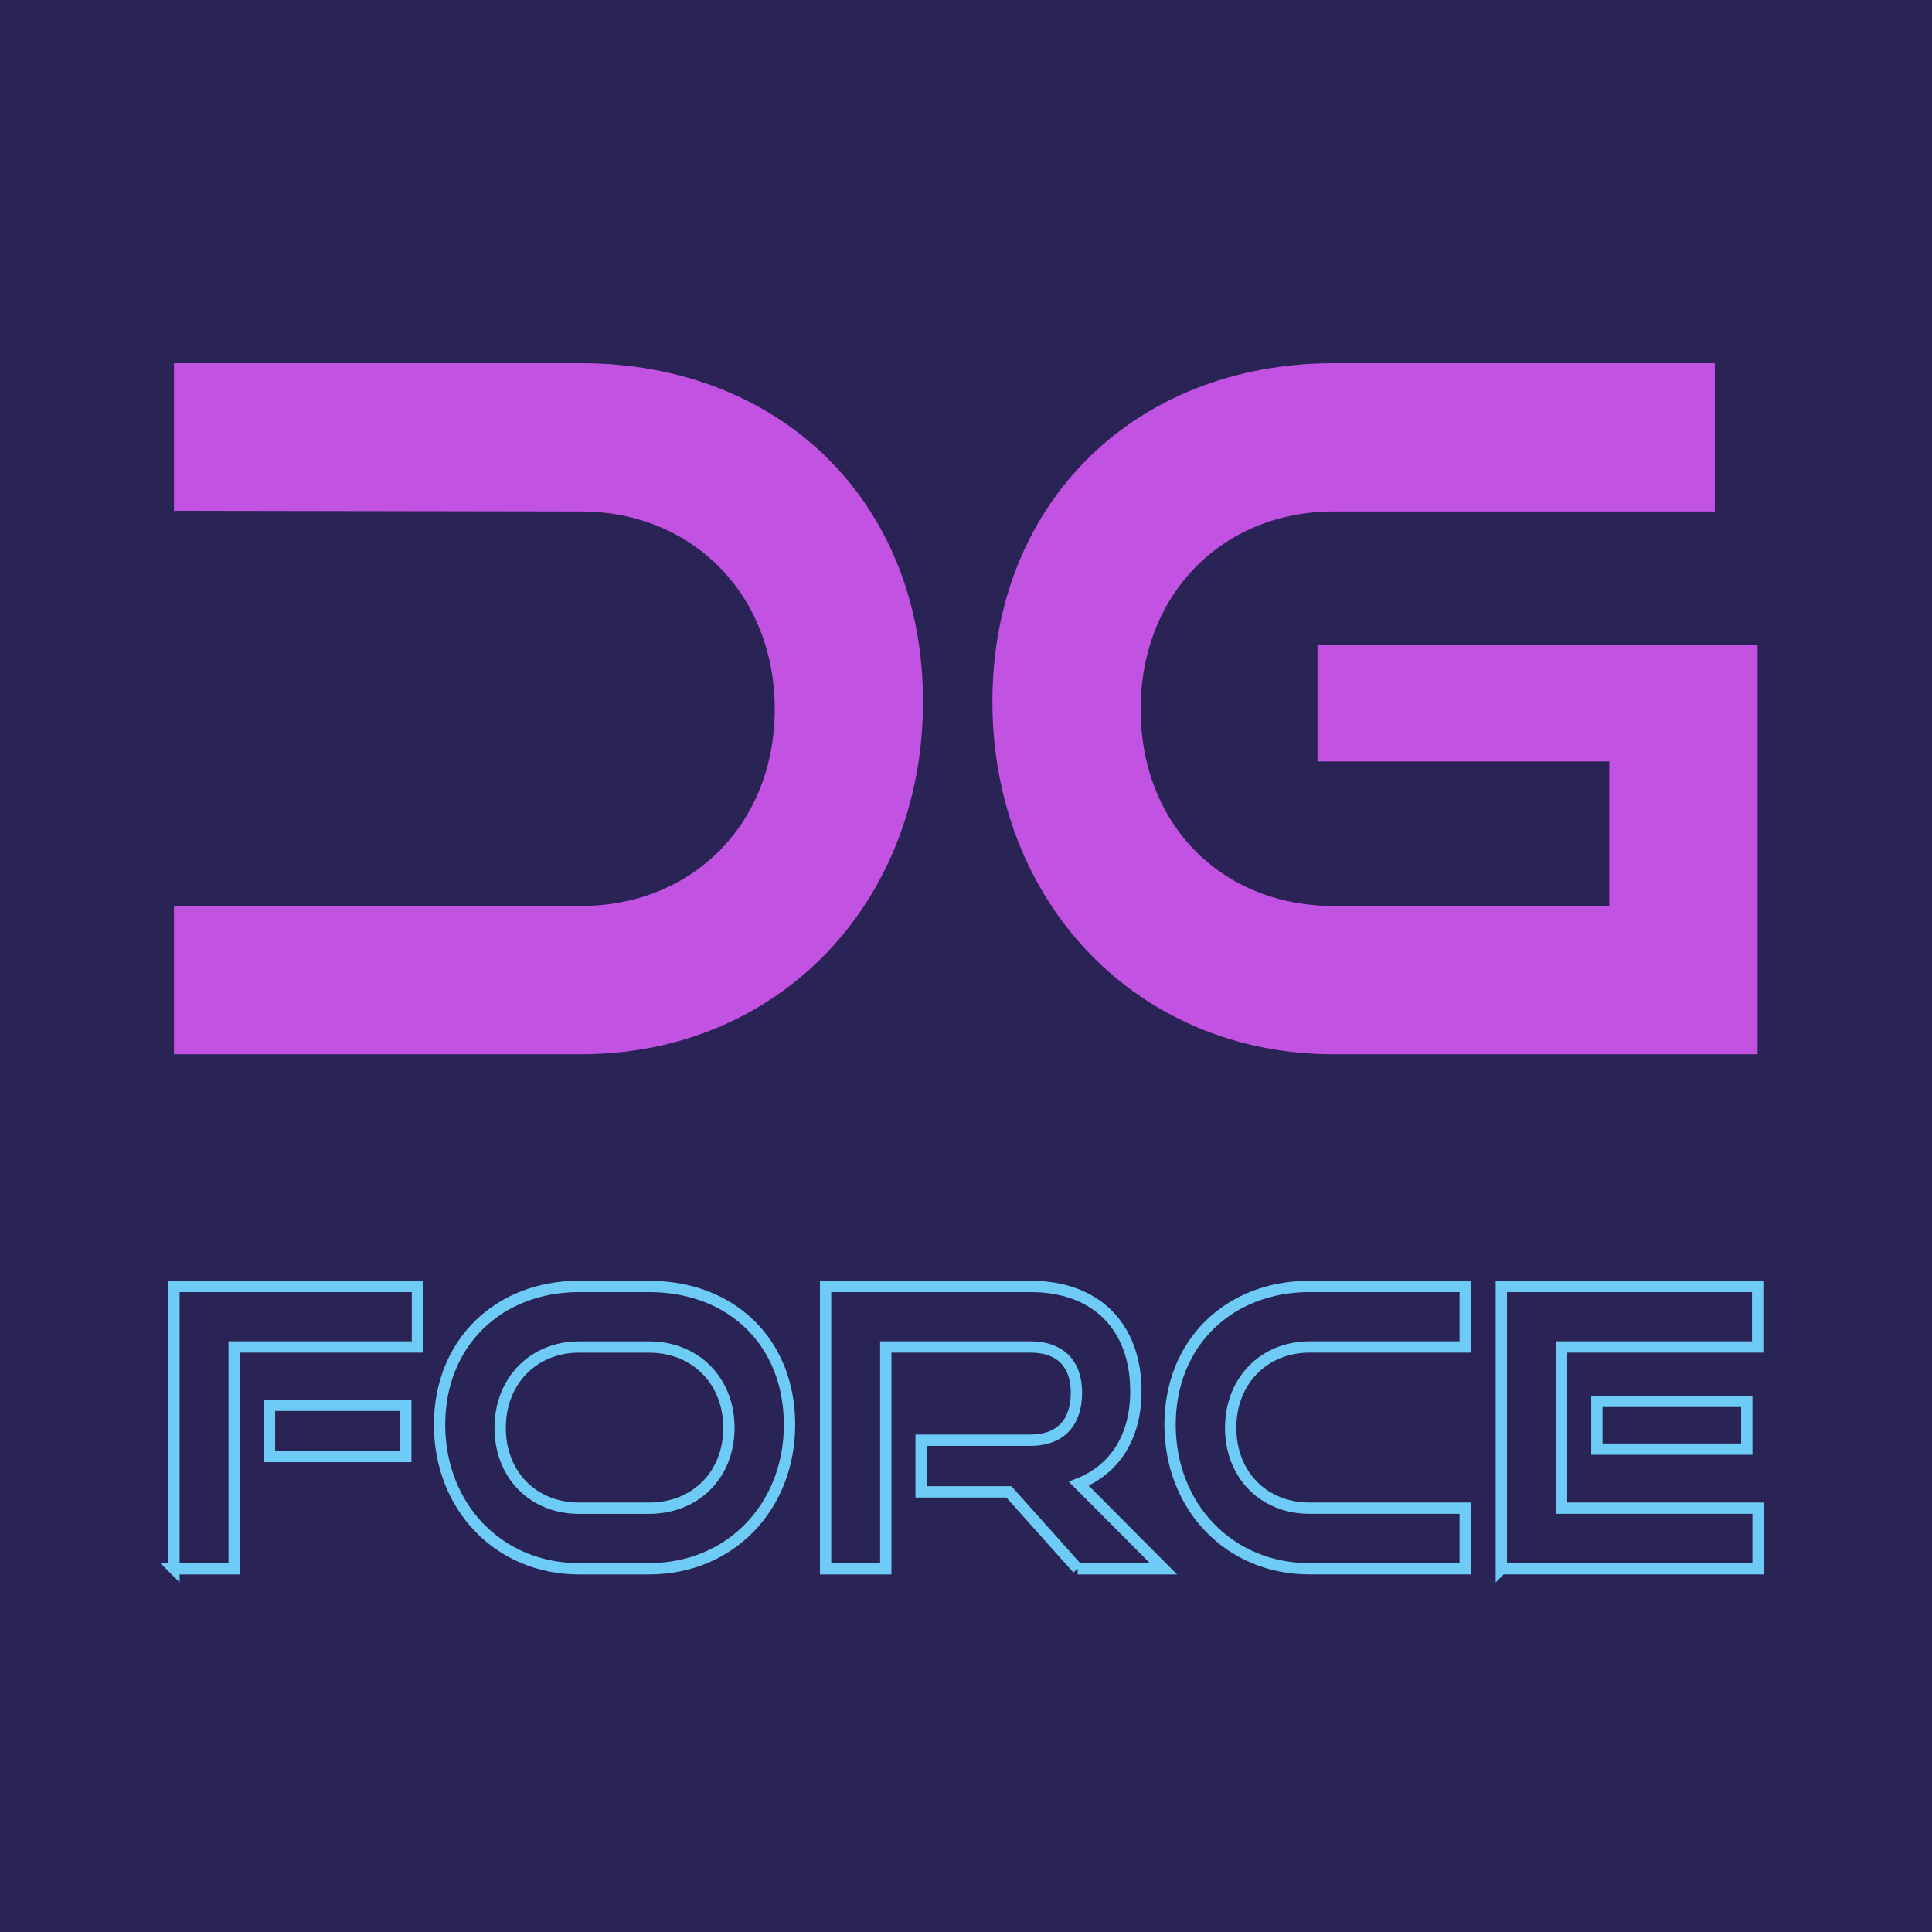 <?xml version="1.0" encoding="UTF-8"?>
<svg id="_圖層_2" data-name="圖層 2" xmlns="http://www.w3.org/2000/svg" viewBox="0 0 512 512">
  <defs>
    <style>
      .cls-1 {
        fill: none;
        stroke: #6ecbf5;
        stroke-miterlimit: 10;
        stroke-width: 3px;
      }

      .cls-2 {
        fill: #2a2356;
      }

      .cls-2, .cls-3 {
        stroke-width: 0px;
      }

      .cls-3 {
        fill: #c252e1;
      }
    </style>
  </defs>
  <g id="_圖層_2-2" data-name="圖層 2">
    <g>
      <rect class="cls-2" width="512" height="512"/>
      <g>
        <path class="cls-3" d="m46.11,135.55v-39.3h107.81c52.65,0,90.68,36.53,90.68,89.68s-38.04,93.46-90.68,93.46H46.11v-39.3l.14.06c22.92,0,84.75-.06,107.67-.06,29.72,0,51.39-21.92,51.39-52.14s-21.66-52.4-51.39-52.4c-22.92,0-84.75-.18-107.67-.18l-.14.18Z"/>
        <path class="cls-3" d="m353.43,279.39c-52.14,0-90.43-40.3-90.43-93.46s38.29-89.68,90.43-89.68h101.01v39.3h-101.01c-29.47,0-51.14,21.92-51.14,52.4s21.41,52.14,51.14,52.14h73.05v-38.29h-77.33v-30.98h116.63v108.57h-112.35Z"/>
        <g>
          <path class="cls-1" d="m46.1,415.74v-74.82h64.53v16.05h-48.58v58.77h-15.95Zm25.32-29.74v-13.58h36.12v13.58h-36.12Z"/>
          <path class="cls-1" d="m153.44,415.74c-21.3,0-36.95-16.47-36.95-38.18s15.64-36.64,36.95-36.64h18.53c22.02,0,37.26,14.92,37.26,36.64s-15.64,38.18-37.26,38.18h-18.53Zm18.53-16.05c12.45,0,21.2-8.95,21.2-21.3s-8.75-21.41-21.2-21.41h-18.53c-12.04,0-20.89,8.95-20.89,21.41s8.75,21.3,20.89,21.3h18.53Z"/>
          <path class="cls-1" d="m285.59,415.74l-18.22-20.38h-23.26v-13.69h29.02c7.82,0,12.14-4.63,12.14-12.56s-4.53-12.14-12.14-12.14h-38.39v58.77h-15.95v-74.82h54.34c17.5,0,27.89,10.81,27.89,27.79,0,12.25-5.76,20.79-15.13,24.49l22.44,22.54h-22.74Z"/>
          <path class="cls-1" d="m347.03,415.74c-21.3,0-36.95-16.47-36.95-38.18s15.64-36.64,36.95-36.64h41.27v16.05h-41.27c-12.04,0-20.89,8.95-20.89,21.41s8.75,21.3,20.89,21.3h41.27v16.05h-41.27Z"/>
          <path class="cls-1" d="m397.87,415.74v-74.82h67.93v16.05h-51.97v42.71h52.08v16.05h-68.03Zm25.32-31.7v-12.66h39.73v12.66h-39.73Z"/>
        </g>
      </g>
    </g>
  </g>
</svg>
